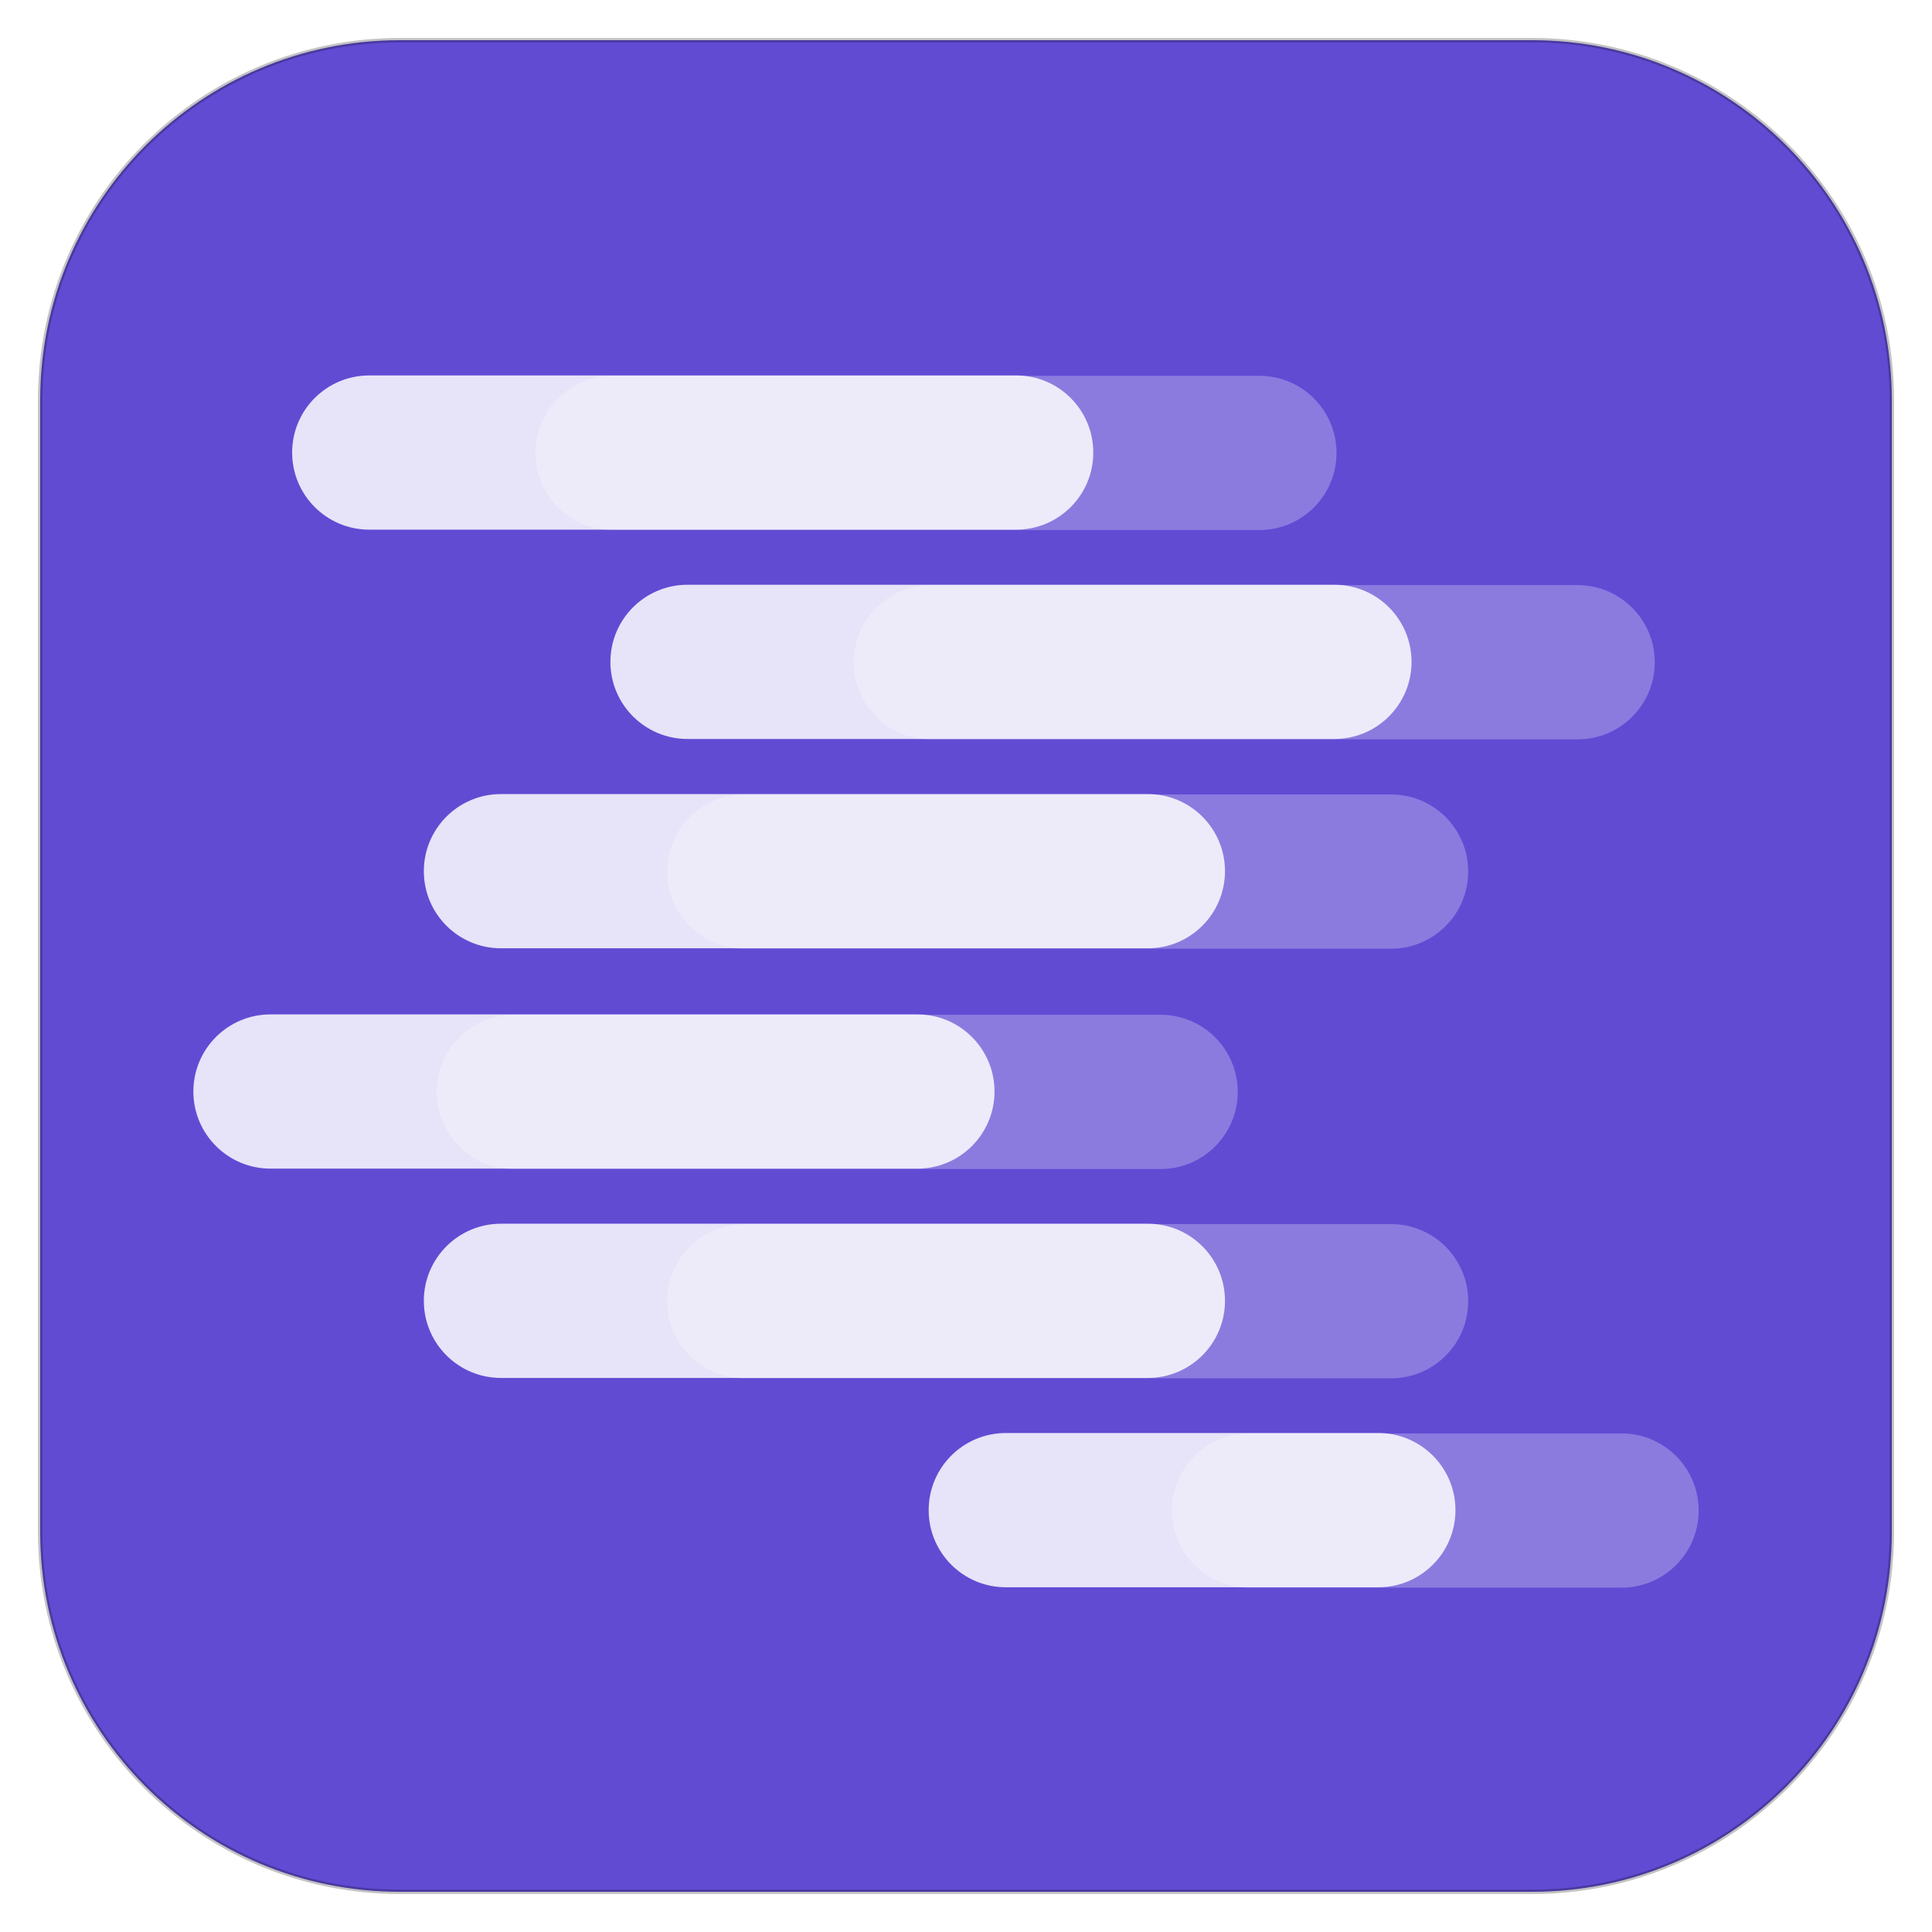 <svg width="957" height="957" viewBox="0 0 957 957" fill="none" xmlns="http://www.w3.org/2000/svg">
<g filter="url(#filter0_d_10_63)">
<path d="M758.896 17.904H198.104C99.687 17.904 19.904 97.687 19.904 196.104V756.896C19.904 855.313 99.687 935.096 198.104 935.096H758.896C857.313 935.096 937.096 855.313 937.096 756.896V196.104C937.096 97.687 857.313 17.904 758.896 17.904Z" fill="url(#paint0_linear_10_63)" stroke="black" stroke-opacity="0.238" stroke-width="2.191"/>
<g opacity="0.266">
<path d="M623.827 184.156H303.385C282.288 184.156 265.185 201.258 265.185 222.355C265.185 243.452 282.288 260.554 303.385 260.554H623.827C644.924 260.554 662.027 243.452 662.027 222.355C662.027 201.258 644.924 184.156 623.827 184.156Z" fill="white"/>
<path d="M781.477 287.84H461.034C439.937 287.84 422.835 304.942 422.835 326.039C422.835 347.136 439.937 364.239 461.034 364.239H781.477C802.574 364.239 819.676 347.136 819.676 326.039C819.676 304.942 802.574 287.84 781.477 287.84Z" fill="white"/>
<path d="M689.061 391.524H368.619C347.522 391.524 330.42 408.627 330.42 429.724C330.42 450.82 347.522 467.923 368.619 467.923H689.061C710.158 467.923 727.261 450.82 727.261 429.724C727.261 408.627 710.158 391.524 689.061 391.524Z" fill="white"/>
<path d="M574.902 500.665H254.459C233.362 500.665 216.26 517.768 216.26 538.865C216.26 559.962 233.362 577.064 254.459 577.064H574.902C595.999 577.064 613.101 559.962 613.101 538.865C613.101 517.768 595.999 500.665 574.902 500.665Z" fill="white"/>
<path d="M689.061 604.35H368.619C347.522 604.35 330.42 621.452 330.42 642.549C330.42 663.646 347.522 680.749 368.619 680.749H689.061C710.158 680.749 727.261 663.646 727.261 642.549C727.261 621.452 710.158 604.35 689.061 604.35Z" fill="white"/>
<path d="M803.221 708.034H618.683C597.586 708.034 580.484 725.136 580.484 746.233C580.484 767.33 597.586 784.433 618.683 784.433H803.221C824.318 784.433 841.421 767.33 841.421 746.233C841.421 725.136 824.318 708.034 803.221 708.034Z" fill="white"/>
</g>
<g opacity="0.845">
<path d="M503.351 183.964H182.909C161.812 183.964 144.709 201.066 144.709 222.163C144.709 243.26 161.812 260.363 182.909 260.363H503.351C524.448 260.363 541.551 243.26 541.551 222.163C541.551 201.066 524.448 183.964 503.351 183.964Z" fill="white"/>
<path d="M661.001 287.648H340.558C319.461 287.648 302.359 304.751 302.359 325.848C302.359 346.945 319.461 364.047 340.558 364.047H661.001C682.098 364.047 699.2 346.945 699.2 325.848C699.2 304.751 682.098 287.648 661.001 287.648Z" fill="white"/>
<path d="M568.585 391.333H248.143C227.046 391.333 209.944 408.435 209.944 429.532C209.944 450.629 227.046 467.731 248.143 467.731H568.585C589.682 467.731 606.785 450.629 606.785 429.532C606.785 408.435 589.682 391.333 568.585 391.333Z" fill="white"/>
<path d="M454.426 500.474H133.983C112.886 500.474 95.784 517.576 95.784 538.673C95.784 559.77 112.886 576.873 133.983 576.873H454.426C475.523 576.873 492.625 559.77 492.625 538.673C492.625 517.576 475.523 500.474 454.426 500.474Z" fill="white"/>
<path d="M568.585 604.158H248.143C227.046 604.158 209.944 621.261 209.944 642.358C209.944 663.455 227.046 680.557 248.143 680.557H568.585C589.682 680.557 606.785 663.455 606.785 642.358C606.785 621.261 589.682 604.158 568.585 604.158Z" fill="white"/>
<path d="M682.745 707.842H498.207C477.11 707.842 460.008 724.945 460.008 746.042C460.008 767.139 477.11 784.241 498.207 784.241H682.745C703.842 784.241 720.945 767.139 720.945 746.042C720.945 724.945 703.842 707.842 682.745 707.842Z" fill="white"/>
</g>
</g>
<defs>
<filter id="filter0_d_10_63" x="0.809" y="0.809" width="955.383" height="955.382" filterUnits="userSpaceOnUse" color-interpolation-filters="sRGB">
<feFlood flood-opacity="0" result="BackgroundImageFix"/>
<feColorMatrix in="SourceAlpha" type="matrix" values="0 0 0 0 0 0 0 0 0 0 0 0 0 0 0 0 0 0 127 0" result="hardAlpha"/>
<feOffset dy="2"/>
<feGaussianBlur stdDeviation="9"/>
<feColorMatrix type="matrix" values="0 0 0 0 0 0 0 0 0 0 0 0 0 0 0 0 0 0 0.837 0"/>
<feBlend mode="normal" in2="BackgroundImageFix" result="effect1_dropShadow_10_63"/>
<feBlend mode="normal" in="SourceGraphic" in2="effect1_dropShadow_10_63" result="shape"/>
</filter>
<linearGradient id="paint0_linear_10_63" x1="3028.7" y1="17.903" x2="85226.9" y2="84782" gradientUnits="userSpaceOnUse">
<stop stop-color="#614BD3"/>
<stop offset="1" stop-color="#4F13BE"/>
</linearGradient>
</defs>
</svg>
